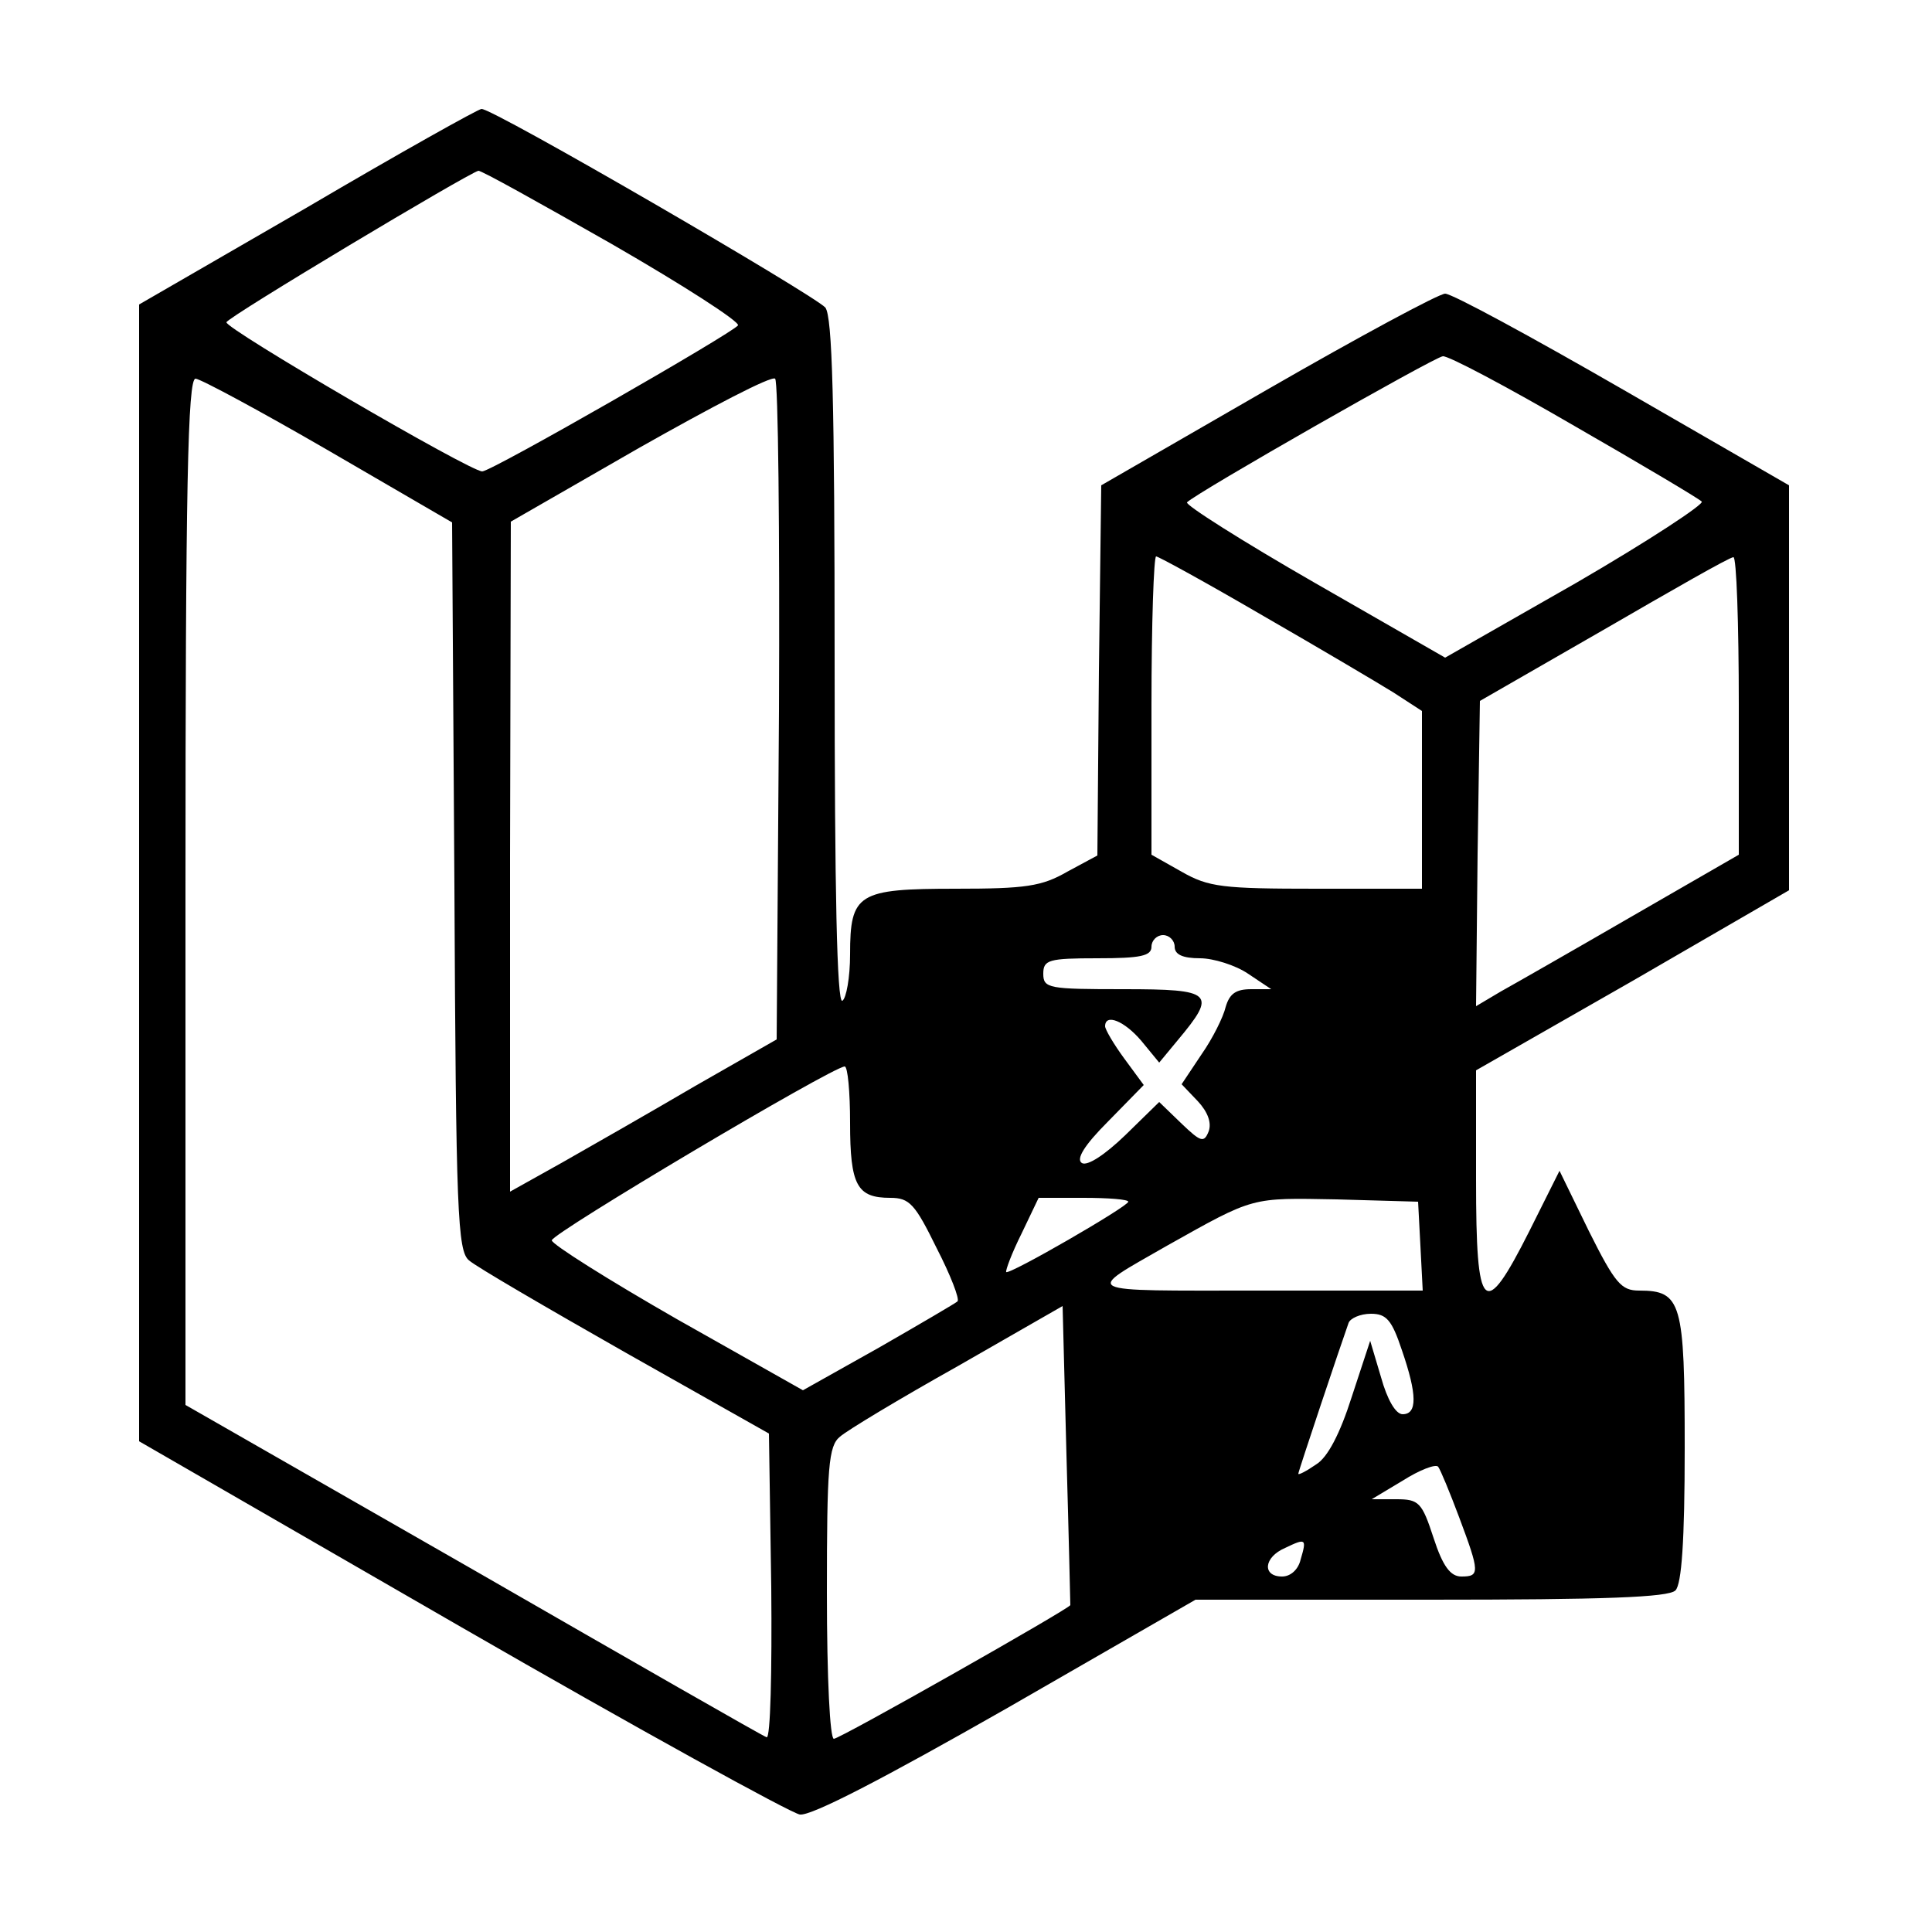 <?xml version="1.0" standalone="no"?>
<!DOCTYPE svg PUBLIC "-//W3C//DTD SVG 20010904//EN"
 "http://www.w3.org/TR/2001/REC-SVG-20010904/DTD/svg10.dtd">
<svg version="1.0" xmlns="http://www.w3.org/2000/svg"
 width="250pt" height="250pt" viewBox="0 0 250 250"
 preserveAspectRatio="xMidYMid meet">
<g transform="translate(0,250) scale(0.1,-0.1)"
fill="#000000" stroke="none">
<path d="M398 2232 l-218 -126 0 -736 0 -735 416 -240 c229 -132 427 -241 439
-243 15 -2 109 47 267 137 l245 141 304 0 c224 0 308 3 317 12 8 8 12 64 12
184 0 189 -4 204 -59 204 -23 0 -31 9 -65 77 l-38 78 -39 -78 c-59 -117 -69
-107 -69 66 l0 142 203 116 202 117 0 262 0 262 -215 124 c-118 68 -221 124
-230 124 -8 0 -112 -56 -230 -124 l-215 -124 -3 -239 -2 -240 -39 -21 c-33
-19 -54 -22 -144 -22 -127 0 -137 -6 -137 -85 0 -30 -5 -57 -10 -60 -7 -4 -10
144 -10 437 0 341 -3 448 -12 460 -14 16 -432 259 -445 257 -4 0 -106 -57
-225 -127z m394 -48 c92 -53 165 -100 163 -105 -7 -10 -319 -189 -331 -189
-16 0 -333 185 -331 193 2 7 313 193 326 196 3 1 80 -42 173 -95z m1245 -235
c87 -50 161 -94 165 -98 4 -3 -69 -51 -162 -105 l-170 -97 -169 97 c-94 54
-168 101 -165 104 13 13 320 188 331 189 7 1 84 -40 170 -90z m-1029 -369 l-3
-425 -105 -60 c-58 -34 -135 -78 -172 -99 l-68 -38 0 434 1 433 167 96 c92 52
170 93 175 89 4 -3 6 -197 5 -430z m-583 337 l160 -93 3 -471 c2 -422 4 -472
19 -484 9 -8 100 -61 202 -119 l186 -105 3 -199 c1 -109 -1 -196 -6 -194 -4 1
-175 99 -380 217 l-372 213 0 664 c0 525 3 664 13 664 6 0 84 -42 172 -93z
m1208 -213 c73 -42 149 -87 170 -100 l37 -24 0 -115 0 -115 -136 0 c-122 0
-140 2 -175 22 l-39 22 0 193 c0 106 3 193 6 193 3 0 65 -34 137 -76z m617
-117 l0 -193 -137 -79 c-76 -44 -153 -88 -171 -98 l-32 -19 2 197 3 198 160
92 c88 51 163 94 168 94 4 1 7 -86 7 -192z m-730 -312 c0 -10 10 -15 33 -15
17 0 46 -9 62 -20 l30 -20 -26 0 c-20 0 -28 -6 -33 -23 -3 -13 -17 -41 -31
-61 l-26 -39 21 -22 c13 -14 18 -28 14 -39 -6 -15 -10 -14 -35 10 l-29 28 -44
-43 c-27 -26 -49 -40 -56 -36 -8 5 3 23 34 54 l46 47 -25 34 c-14 19 -25 38
-25 42 0 17 25 7 47 -19 l23 -28 24 29 c51 61 46 66 -70 66 -97 0 -104 1 -104
20 0 18 7 20 70 20 56 0 70 3 70 15 0 8 7 15 15 15 8 0 15 -7 15 -15z m-420
-228 c0 -81 9 -97 52 -97 25 0 32 -8 60 -65 18 -35 30 -66 27 -69 -2 -2 -48
-29 -102 -60 l-98 -55 -163 92 c-89 51 -162 97 -162 102 0 9 362 224 379 225
4 0 7 -33 7 -73z m360 -102 c0 -6 -154 -95 -158 -91 -1 2 7 24 20 50 l22 46
58 0 c32 0 58 -2 58 -5z m378 -57 l3 -58 -213 0 c-234 0 -226 -4 -118 58 114
64 108 62 220 60 l105 -3 3 -57z m-453 -465 c0 -4 -298 -173 -306 -173 -5 0
-9 77 -9 189 0 163 2 190 17 202 9 8 77 49 152 91 l136 78 5 -193 c3 -105 5
-193 5 -194z m429 330 c20 -58 20 -83 1 -83 -9 0 -20 19 -28 48 l-14 47 -24
-73 c-15 -47 -31 -78 -46 -87 -13 -9 -23 -14 -23 -12 0 3 55 167 65 195 2 6
15 12 29 12 20 0 27 -8 40 -47z m74 -216 c27 -72 27 -77 3 -77 -14 0 -24 13
-36 50 -15 46 -19 50 -48 50 l-32 0 40 24 c22 14 43 22 46 18 3 -4 15 -33 27
-65z m-205 -55 c-3 -13 -13 -22 -24 -22 -26 0 -24 25 4 37 27 13 28 12 20 -15z"/>
</g>
</svg>
